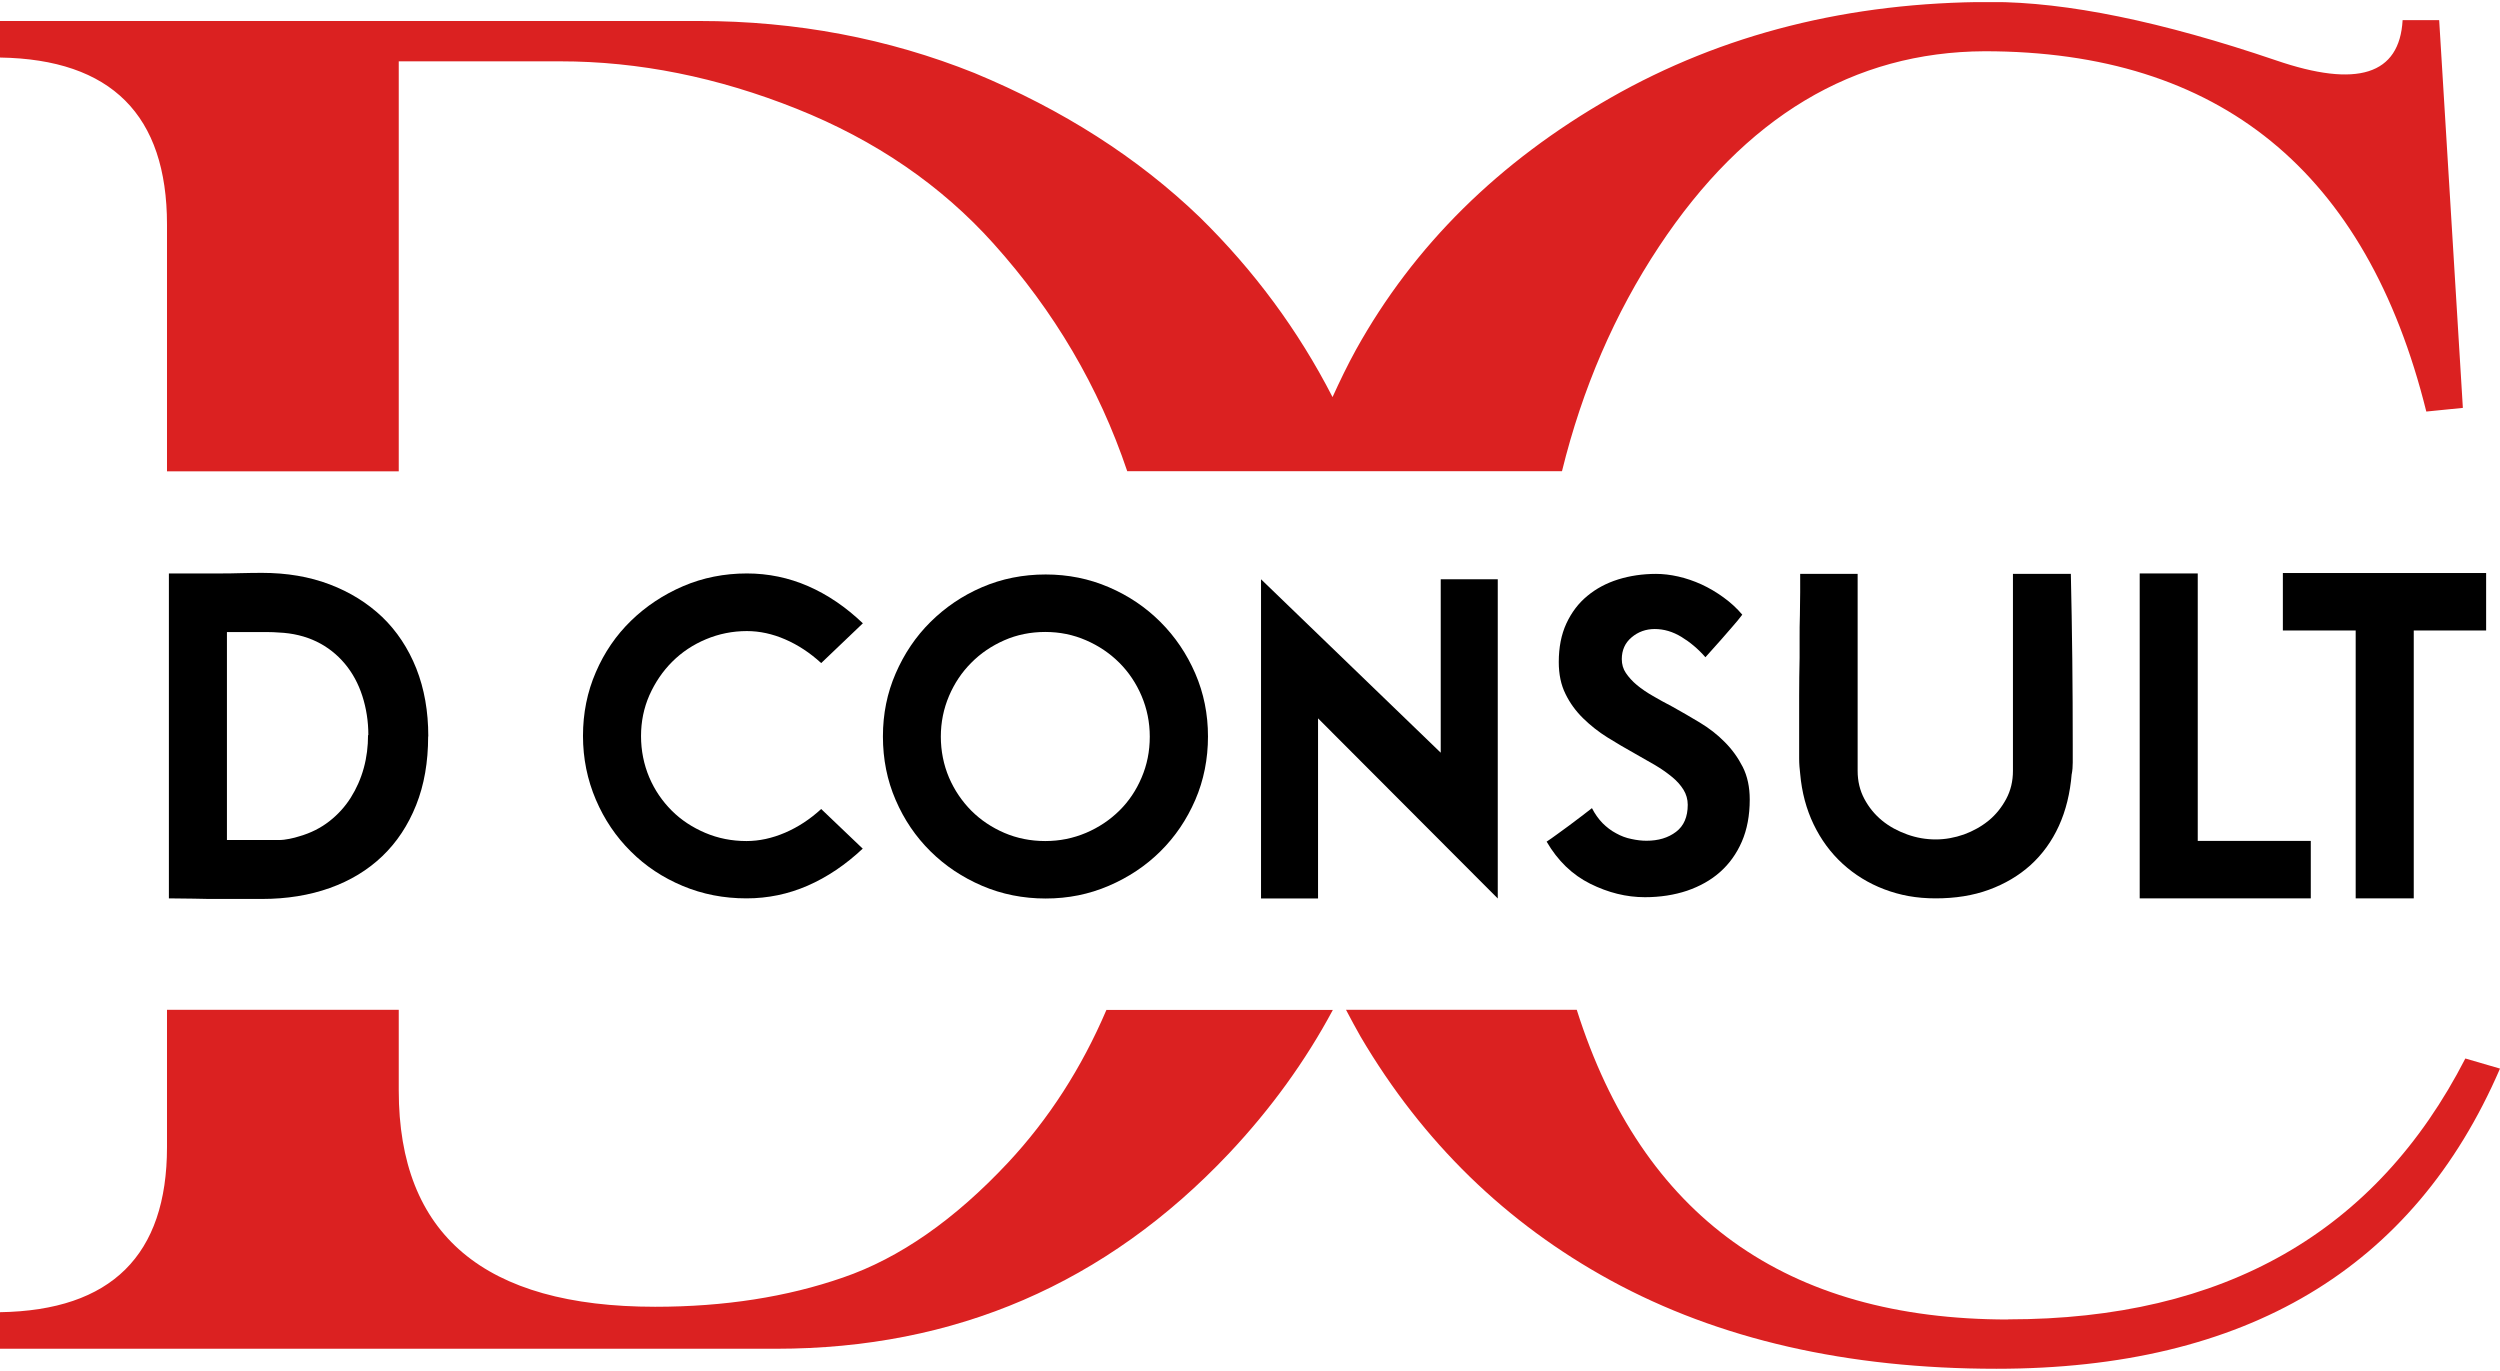 <svg width="124" height="68" viewBox="0 0 124 68" fill="none" xmlns="http://www.w3.org/2000/svg">
<g id="Layer_1" clip-path="url(#clip0_807_42)">
<g id="Group">
<path id="Vector" d="M21.236 36.53C21.236 37.799 21.04 38.931 20.641 39.931C20.242 40.932 19.684 41.774 18.966 42.463C18.248 43.152 17.378 43.681 16.362 44.044C15.347 44.406 14.223 44.588 12.99 44.588H10.85C10.488 44.588 10.067 44.588 9.603 44.573C9.138 44.566 8.725 44.559 8.377 44.559V28.443H10.85C11.198 28.443 11.554 28.443 11.909 28.429C12.264 28.421 12.627 28.414 12.99 28.414C14.223 28.414 15.347 28.603 16.355 28.987C17.363 29.371 18.226 29.908 18.959 30.604C19.684 31.301 20.25 32.157 20.649 33.157C21.047 34.166 21.243 35.282 21.243 36.523L21.236 36.53ZM18.27 36.457C18.27 35.776 18.168 35.13 17.972 34.521C17.776 33.912 17.486 33.375 17.102 32.918C16.718 32.461 16.253 32.091 15.702 31.823C15.144 31.555 14.52 31.402 13.824 31.373C13.65 31.359 13.476 31.351 13.302 31.351H11.256V41.665H13.845C14.005 41.665 14.172 41.643 14.353 41.607C14.534 41.571 14.709 41.527 14.861 41.476C15.412 41.317 15.905 41.07 16.333 40.736C16.761 40.403 17.116 40.011 17.399 39.562C17.682 39.112 17.9 38.619 18.045 38.089C18.19 37.56 18.255 37.016 18.255 36.465L18.27 36.457Z" fill="black"/>
<path id="Vector_2" d="M42.798 42.086C41.942 42.891 41.028 43.507 40.063 43.928C39.099 44.349 38.084 44.559 37.025 44.559C35.9 44.559 34.849 44.356 33.862 43.942C32.876 43.529 32.02 42.963 31.288 42.231C30.555 41.505 29.975 40.65 29.554 39.663C29.134 38.677 28.916 37.625 28.916 36.501C28.916 35.377 29.126 34.325 29.554 33.339C29.975 32.36 30.562 31.504 31.302 30.786C32.042 30.068 32.905 29.495 33.884 29.074C34.863 28.654 35.922 28.443 37.046 28.443C38.105 28.443 39.121 28.654 40.085 29.074C41.05 29.495 41.956 30.111 42.798 30.916L40.731 32.889C40.179 32.382 39.585 31.99 38.947 31.714C38.316 31.439 37.677 31.301 37.046 31.301C36.336 31.301 35.654 31.439 35.016 31.707C34.377 31.975 33.819 32.345 33.34 32.824C32.861 33.303 32.492 33.854 32.209 34.485C31.933 35.116 31.795 35.79 31.795 36.508C31.795 37.226 31.933 37.915 32.202 38.554C32.47 39.185 32.847 39.736 33.318 40.207C33.79 40.679 34.348 41.041 34.979 41.31C35.61 41.578 36.292 41.716 37.025 41.716C37.656 41.716 38.294 41.578 38.939 41.302C39.578 41.027 40.179 40.635 40.731 40.127L42.798 42.1V42.086Z" fill="black"/>
<path id="Vector_3" d="M51.865 28.494C52.975 28.494 54.019 28.704 54.998 29.125C55.978 29.546 56.826 30.119 57.559 30.851C58.291 31.584 58.864 32.432 59.285 33.404C59.706 34.376 59.916 35.42 59.916 36.53C59.916 37.64 59.706 38.706 59.285 39.678C58.864 40.65 58.291 41.498 57.559 42.224C56.826 42.949 55.978 43.514 54.998 43.935C54.019 44.356 52.982 44.566 51.865 44.566C50.748 44.566 49.69 44.356 48.71 43.935C47.731 43.514 46.883 42.949 46.15 42.224C45.418 41.498 44.845 40.657 44.424 39.678C44.003 38.706 43.793 37.654 43.793 36.53C43.793 35.406 44.003 34.376 44.424 33.404C44.845 32.432 45.418 31.576 46.15 30.851C46.883 30.126 47.731 29.546 48.71 29.125C49.69 28.704 50.741 28.494 51.865 28.494ZM57.029 36.537C57.029 35.827 56.891 35.152 56.623 34.521C56.355 33.89 55.985 33.339 55.521 32.875C55.056 32.411 54.505 32.033 53.867 31.758C53.236 31.482 52.562 31.345 51.843 31.345C51.126 31.345 50.437 31.482 49.813 31.758C49.189 32.033 48.638 32.403 48.174 32.875C47.709 33.339 47.34 33.89 47.071 34.521C46.803 35.152 46.665 35.827 46.665 36.537C46.665 37.248 46.803 37.937 47.071 38.568C47.34 39.192 47.709 39.736 48.174 40.207C48.638 40.672 49.189 41.041 49.813 41.31C50.437 41.578 51.118 41.716 51.843 41.716C52.569 41.716 53.229 41.578 53.867 41.31C54.498 41.041 55.049 40.672 55.521 40.207C55.992 39.743 56.355 39.199 56.623 38.568C56.891 37.944 57.029 37.27 57.029 36.537Z" fill="black"/>
<path id="Vector_4" d="M71.46 28.732H74.289V44.565L65.375 35.63V44.565H62.547V28.732L71.46 37.334V28.732Z" fill="black"/>
<path id="Vector_5" d="M82.08 31.199C81.638 31.199 81.253 31.337 80.927 31.613C80.6 31.888 80.441 32.251 80.441 32.693C80.441 32.947 80.506 33.179 80.644 33.382C80.782 33.585 80.963 33.788 81.188 33.977C81.42 34.166 81.681 34.347 81.986 34.521C82.283 34.695 82.602 34.869 82.936 35.043C83.393 35.297 83.857 35.565 84.314 35.841C84.771 36.117 85.184 36.436 85.547 36.806C85.909 37.168 86.207 37.581 86.439 38.038C86.671 38.495 86.787 39.039 86.787 39.656C86.787 40.446 86.656 41.143 86.395 41.745C86.134 42.347 85.772 42.847 85.315 43.253C84.858 43.659 84.306 43.964 83.675 44.181C83.044 44.392 82.341 44.501 81.587 44.501C80.666 44.501 79.766 44.276 78.874 43.833C77.989 43.391 77.264 42.695 76.713 41.745C76.858 41.65 77.025 41.534 77.221 41.389C77.416 41.244 77.627 41.099 77.837 40.94C78.047 40.78 78.258 40.628 78.454 40.475C78.649 40.323 78.823 40.193 78.961 40.084C79.106 40.367 79.28 40.613 79.483 40.824C79.686 41.027 79.911 41.201 80.158 41.331C80.404 41.469 80.658 41.563 80.919 41.614C81.181 41.672 81.427 41.701 81.666 41.701C82.254 41.701 82.74 41.556 83.132 41.259C83.516 40.969 83.712 40.519 83.712 39.917C83.712 39.649 83.639 39.395 83.501 39.17C83.356 38.938 83.168 38.727 82.928 38.532C82.689 38.336 82.413 38.14 82.094 37.951C81.775 37.763 81.442 37.574 81.094 37.379C80.637 37.125 80.18 36.856 79.737 36.581C79.295 36.305 78.889 35.986 78.526 35.63C78.163 35.275 77.866 34.869 77.648 34.419C77.424 33.97 77.315 33.44 77.315 32.838C77.315 32.113 77.438 31.475 77.692 30.924C77.946 30.38 78.287 29.923 78.729 29.56C79.164 29.197 79.679 28.922 80.26 28.74C80.84 28.559 81.471 28.465 82.138 28.465C82.486 28.465 82.856 28.508 83.24 28.595C83.625 28.682 84.009 28.813 84.394 28.987C84.771 29.161 85.141 29.379 85.489 29.633C85.837 29.886 86.149 30.169 86.417 30.488C86.287 30.662 86.12 30.866 85.909 31.105C85.699 31.344 85.518 31.547 85.373 31.721L84.589 32.599C84.227 32.185 83.828 31.852 83.4 31.591C82.972 31.33 82.53 31.199 82.065 31.199H82.08Z" fill="black"/>
<path id="Vector_6" d="M102.714 28.472C102.743 29.85 102.772 31.264 102.786 32.7C102.801 34.144 102.808 35.551 102.808 36.929V37.821C102.808 38.017 102.794 38.212 102.757 38.401V38.379C102.678 39.344 102.467 40.207 102.119 40.968C101.771 41.73 101.3 42.376 100.719 42.905C100.132 43.434 99.443 43.841 98.652 44.131C97.862 44.421 96.977 44.559 96.012 44.559C95.048 44.559 94.243 44.406 93.459 44.109C92.676 43.812 91.987 43.384 91.392 42.84C90.798 42.296 90.319 41.643 89.956 40.889C89.594 40.135 89.369 39.3 89.289 38.379C89.26 38.14 89.238 37.886 89.238 37.618V34.528C89.238 33.912 89.246 33.273 89.26 32.628V31.663C89.26 31.293 89.26 30.909 89.275 30.51C89.282 30.111 89.289 29.734 89.289 29.371V28.465H92.139V38.234C92.139 38.742 92.248 39.206 92.473 39.627C92.698 40.047 92.988 40.403 93.351 40.7C93.713 40.998 94.134 41.222 94.598 41.389C95.062 41.556 95.534 41.636 96.012 41.636C96.491 41.636 96.955 41.549 97.412 41.389C97.869 41.222 98.282 40.99 98.638 40.7C98.993 40.41 99.283 40.047 99.508 39.627C99.733 39.206 99.842 38.742 99.842 38.234V28.465H102.721L102.714 28.472Z" fill="black"/>
<path id="Vector_7" d="M109.008 41.709H114.615V44.559H106.129V28.443H109.008V41.709Z" fill="black"/>
<path id="Vector_8" d="M113.238 28.422H123.312V31.272H119.722V44.559H116.842V31.272H113.23V28.422H113.238Z" fill="black"/>
</g>
<g id="Group_2">
<path id="Vector_9" d="M54.881 50.086C53.648 52.972 52.024 55.496 50 57.665C47.346 60.501 44.619 62.401 41.812 63.366C39.034 64.33 35.93 64.816 32.492 64.816C24.014 64.816 19.778 61.241 19.778 54.089V50.086H8.283V56.896C8.283 62.263 5.519 64.998 0 65.085V66.898H38.505C47.375 66.898 54.852 63.67 60.952 57.215C63.048 54.989 64.76 52.61 66.109 50.093H54.881V50.086Z" fill="#DB2121"/>
<path id="Vector_10" d="M8.283 11.144V23.379H19.778V3.042H27.785C31.68 3.042 35.582 3.826 39.506 5.392C43.429 6.959 46.686 9.193 49.282 12.086C52.292 15.437 54.504 19.194 55.911 23.372H77.474C78.482 19.274 80.085 15.553 82.29 12.224C86.547 5.798 91.928 2.571 98.442 2.542C110.082 2.542 117.386 8.496 120.345 20.413L122.158 20.231L120.983 0.997H119.17C119.018 3.71 116.921 4.377 112.882 2.991C107.21 1.062 102.503 0.098 98.761 0.098C91.733 0.098 85.445 1.679 79.889 4.848C74.341 8.018 70.127 12.181 67.262 17.337C66.834 18.113 66.457 18.897 66.094 19.695C64.397 16.387 62.2 13.414 59.509 10.774C56.434 7.815 52.706 5.436 48.332 3.622C44.046 1.904 39.491 1.041 34.668 1.041H0V2.854C5.519 2.941 8.283 5.704 8.283 11.136V11.144Z" fill="#DB2121"/>
<path id="Vector_11" d="M99.609 65.447C88.578 65.447 81.448 60.319 78.207 50.086H66.762C67.001 50.536 67.233 50.978 67.487 51.42C70.562 56.642 74.696 60.668 79.882 63.504C85.249 66.434 91.631 67.891 99.022 67.891C111.388 67.891 119.714 62.931 124 53.002L122.281 52.501C117.85 61.132 110.293 65.44 99.609 65.44V65.447Z" fill="#DB2121"/>
</g>
</g>
<defs>
<clipPath id="clip0_807_42">
<rect width="124" height="67.784" fill="white" transform="translate(0 0.107)"/>
</clipPath>
</defs>
</svg>
